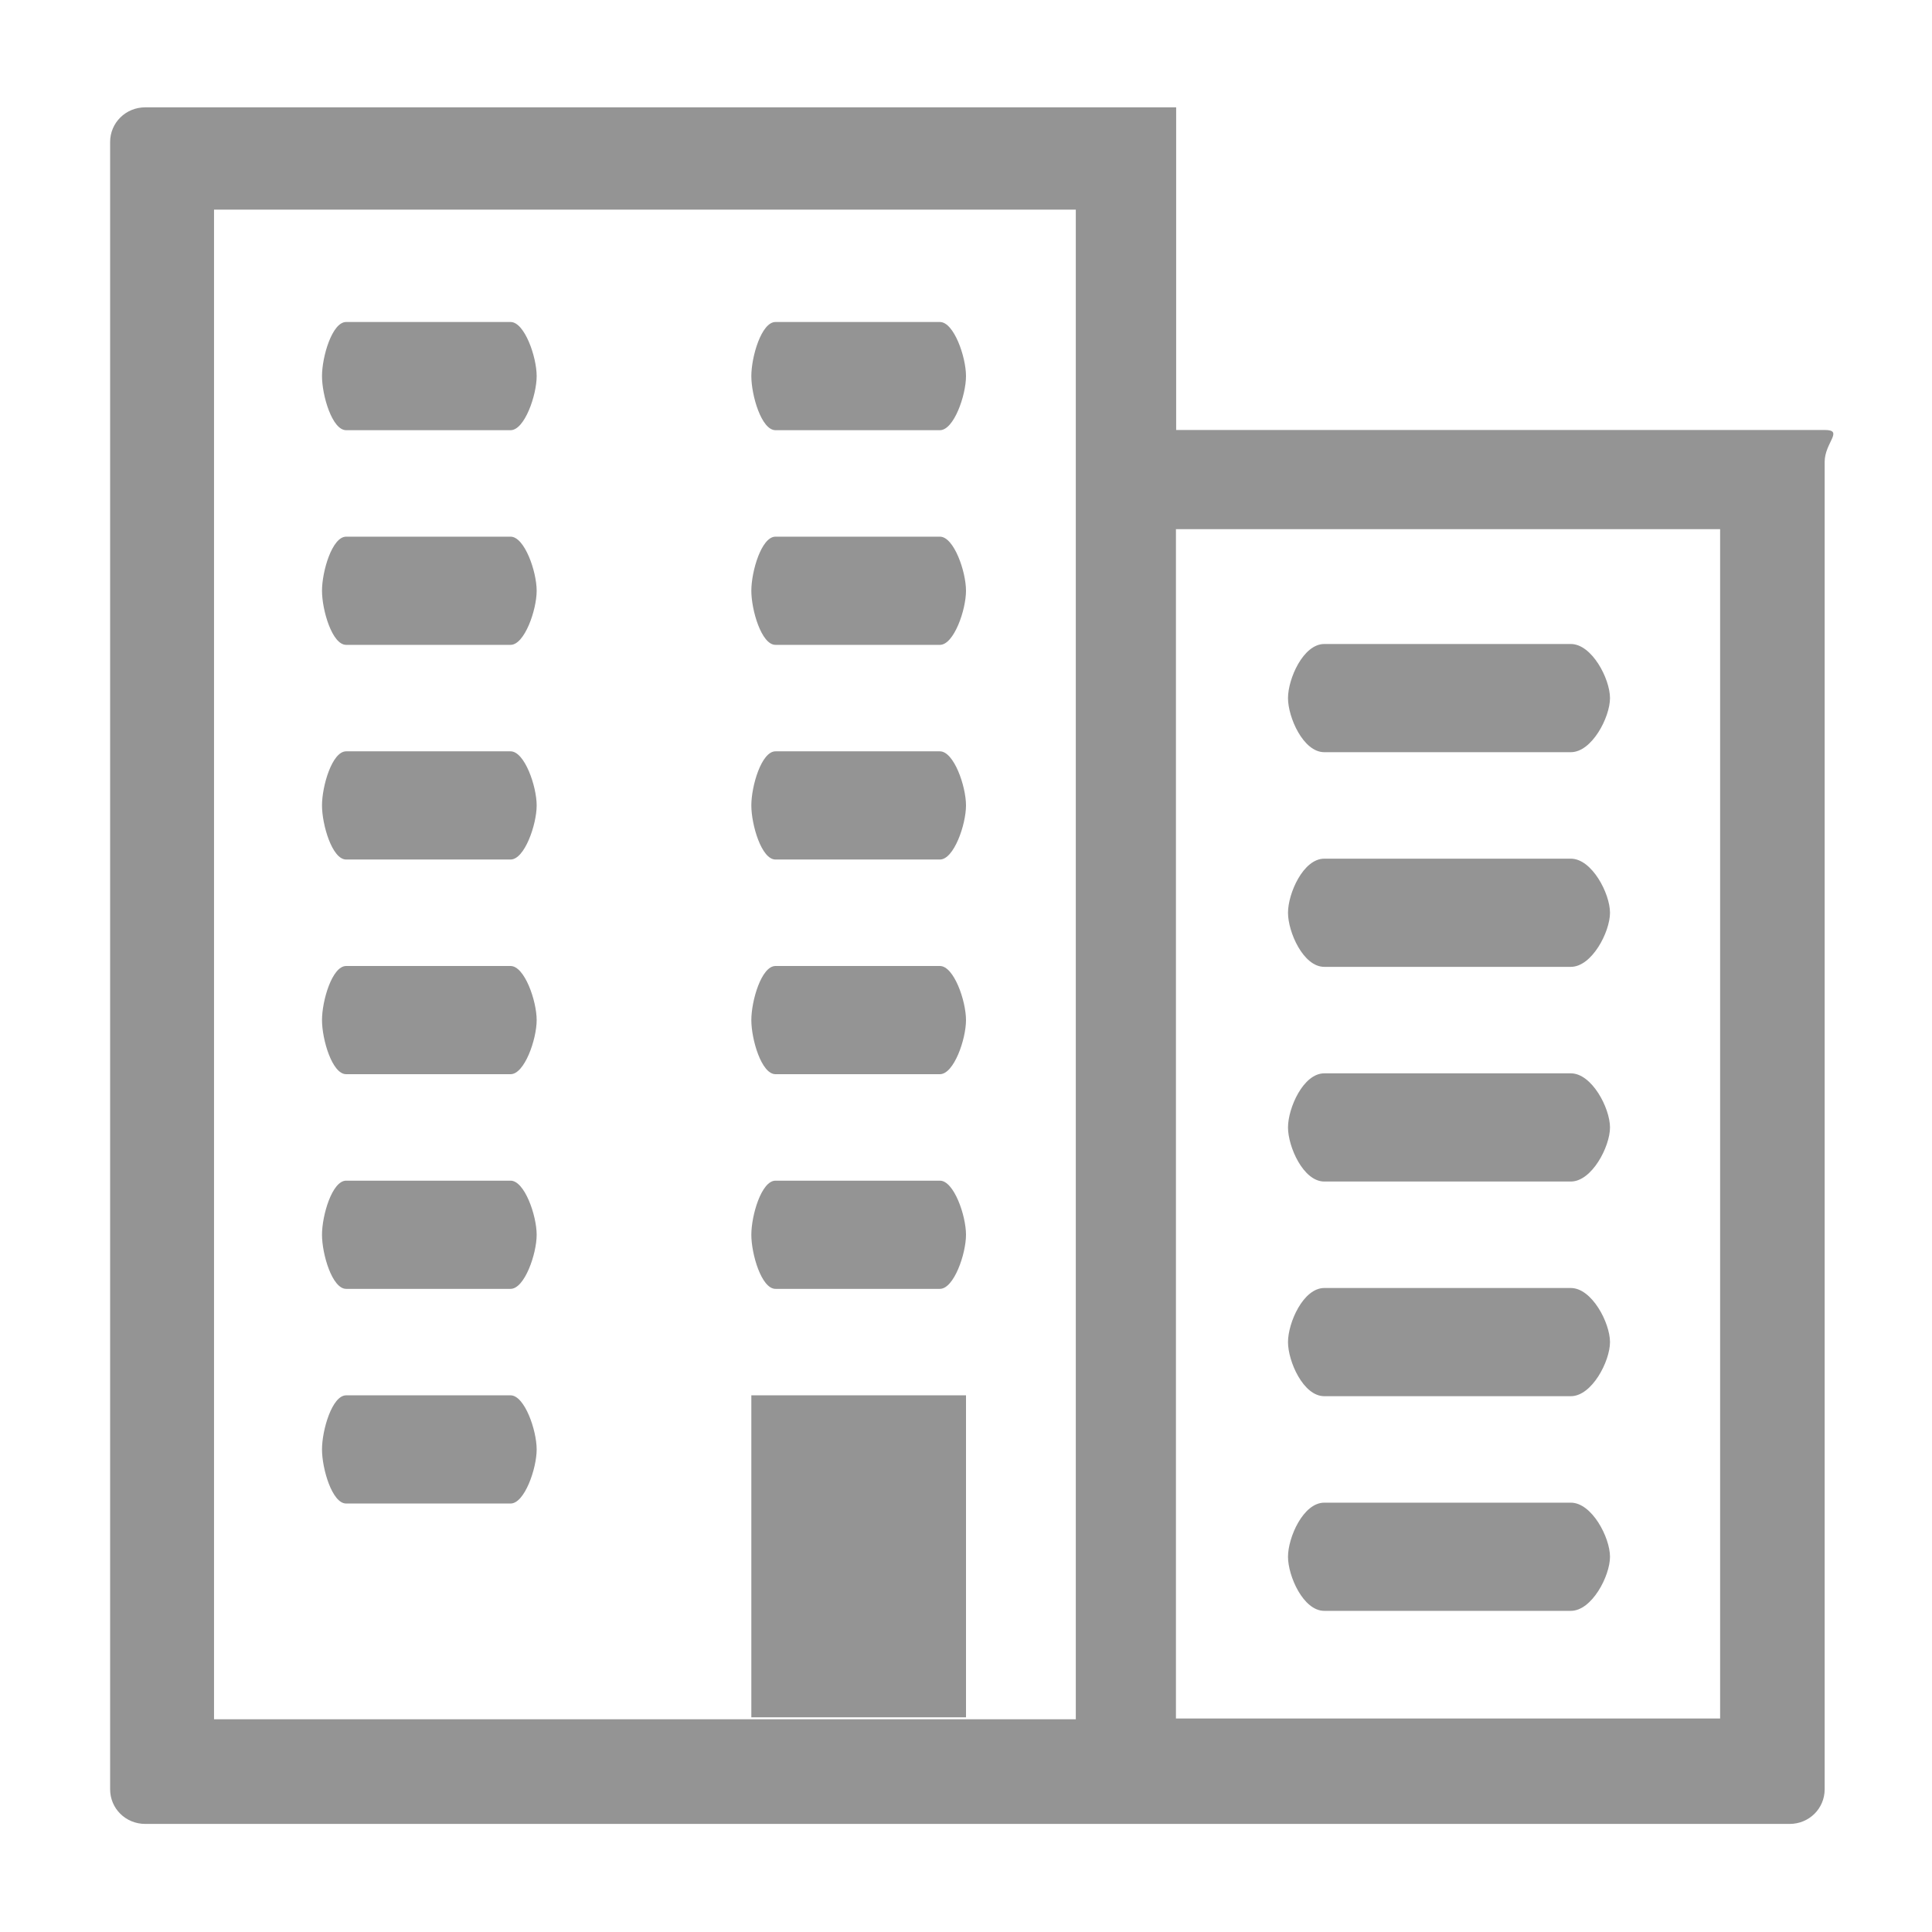 <?xml version="1.0" encoding="UTF-8" standalone="no"?>
<svg width="18px" height="18px" viewBox="0 0 18 18" version="1.1" xmlns="http://www.w3.org/2000/svg" xmlns:xlink="http://www.w3.org/1999/xlink">
    <!-- Generator: Sketch 41 (35326) - http://www.bohemiancoding.com/sketch -->
    <title>company</title>
    <desc>Created with Sketch.</desc>
    <defs></defs>
    <g id="Controls-and-icon" stroke="none" stroke-width="1" fill="none" fill-rule="evenodd">
        <g id="company">
            <rect id="Rectangle" x="0" y="0" width="18" height="18"></rect>
            <g id="Group" transform="translate(1, 1)" fill="#949494">
                <path d="M16,3.006 L9.958,3.006 L9.958,8.10038488e-14 C9.958,8.10038488e-14 9.531,7.90478794e-14 9.349,7.90478794e-14 L0.353,7.90478794e-14 C0.171,7.90478794e-14 0.026,0.144 0.026,0.323 L0.026,15.67 C0.026,15.85 0.171,15.993 0.353,15.993 L9.349,15.993 L15.674,15.993 C15.855,15.993 16,15.85 16,15.67 L16,3.303 C16,3.124 16.182,3.006 16,3.006 Z M9.023,15.018 L0.994,15.018 L0.994,0.953 L9.023,0.953 L9.023,4.284 L9.023,15.018 Z M15.026,15.011 L9.956,15.011 L9.956,3.93 L15.026,3.93 L15.026,15.011 Z" id="Shape" />
                <path d="M11.338,12.008 L13.635,12.008 C13.831,12.008 14,11.683 14,11.504 C14,11.324 13.831,11 13.635,11 L11.338,11 C11.142,11 11,11.324 11,11.504 C11,11.683 11.142,12.008 11.338,12.008 Z" id="Shape" />
                <path d="M11.338,14.008 L13.635,14.008 C13.831,14.008 14,13.683 14,13.504 C14,13.324 13.831,13 13.635,13 L11.338,13 C11.142,13 11,13.324 11,13.504 C11,13.683 11.142,14.008 11.338,14.008 Z" id="Shape-Copy-4" />
                <path d="M11.338,10.008 L13.635,10.008 C13.831,10.008 14,9.683 14,9.504 C14,9.324 13.831,9 13.635,9 L11.338,9 C11.142,9 11,9.324 11,9.504 C11,9.683 11.142,10.008 11.338,10.008 Z" id="Shape-Copy" />
                <path d="M11.338,8.008 L13.635,8.008 C13.831,8.008 14,7.683 14,7.504 C14,7.324 13.831,7 13.635,7 L11.338,7 C11.142,7 11,7.324 11,7.504 C11,7.683 11.142,8.008 11.338,8.008 Z" id="Shape-Copy-2" />
                <path d="M11.338,6.008 L13.635,6.008 C13.831,6.008 14,5.683 14,5.504 C14,5.324 13.831,5 13.635,5 L11.338,5 C11.142,5 11,5.324 11,5.504 C11,5.683 11.142,6.008 11.338,6.008 Z" id="Shape-Copy-3" />
                <path d="M2.225,3.008 L3.757,3.008 C3.887,3.008 4,2.683 4,2.504 C4,2.324 3.887,2 3.757,2 L2.225,2 C2.094,2 2,2.324 2,2.504 C2,2.683 2.094,3.008 2.225,3.008 Z" id="Shape-Copy-5" />
                <path d="M2.225,5.008 L3.757,5.008 C3.887,5.008 4,4.683 4,4.504 C4,4.324 3.887,4 3.757,4 L2.225,4 C2.094,4 2,4.324 2,4.504 C2,4.683 2.094,5.008 2.225,5.008 Z" id="Shape-Copy-7" />
                <path d="M2.225,7.008 L3.757,7.008 C3.887,7.008 4,6.683 4,6.504 C4,6.324 3.887,6 3.757,6 L2.225,6 C2.094,6 2,6.324 2,6.504 C2,6.683 2.094,7.008 2.225,7.008 Z" id="Shape-Copy-9" />
                <path d="M2.225,9.008 L3.757,9.008 C3.887,9.008 4,8.683 4,8.504 C4,8.324 3.887,8 3.757,8 L2.225,8 C2.094,8 2,8.324 2,8.504 C2,8.683 2.094,9.008 2.225,9.008 Z" id="Shape-Copy-11" />
                <path d="M2.225,11.008 L3.757,11.008 C3.887,11.008 4,10.683 4,10.504 C4,10.324 3.887,10 3.757,10 L2.225,10 C2.094,10 2,10.324 2,10.504 C2,10.683 2.094,11.008 2.225,11.008 Z" id="Shape-Copy-13" />
                <path d="M2.225,13.008 L3.757,13.008 C3.887,13.008 4,12.683 4,12.504 C4,12.324 3.887,12 3.757,12 L2.225,12 C2.094,12 2,12.324 2,12.504 C2,12.683 2.094,13.008 2.225,13.008 Z" id="Shape-Copy-15" />
                <path d="M6.225,3.008 L7.757,3.008 C7.887,3.008 8,2.683 8,2.504 C8,2.324 7.887,2 7.757,2 L6.225,2 C6.094,2 6,2.324 6,2.504 C6,2.683 6.094,3.008 6.225,3.008 Z" id="Shape-Copy-6" />
                <path d="M6.225,5.008 L7.757,5.008 C7.887,5.008 8,4.683 8,4.504 C8,4.324 7.887,4 7.757,4 L6.225,4 C6.094,4 6,4.324 6,4.504 C6,4.683 6.094,5.008 6.225,5.008 Z" id="Shape-Copy-8" />
                <path d="M6.225,7.008 L7.757,7.008 C7.887,7.008 8,6.683 8,6.504 C8,6.324 7.887,6 7.757,6 L6.225,6 C6.094,6 6,6.324 6,6.504 C6,6.683 6.094,7.008 6.225,7.008 Z" id="Shape-Copy-10" />
                <path d="M6.225,9.008 L7.757,9.008 C7.887,9.008 8,8.683 8,8.504 C8,8.324 7.887,8 7.757,8 L6.225,8 C6.094,8 6,8.324 6,8.504 C6,8.683 6.094,9.008 6.225,9.008 Z" id="Shape-Copy-12" />
                <path d="M6.225,11.008 L7.757,11.008 C7.887,11.008 8,10.683 8,10.504 C8,10.324 7.887,10 7.757,10 L6.225,10 C6.094,10 6,10.324 6,10.504 C6,10.683 6.094,11.008 6.225,11.008 Z" id="Shape-Copy-14" />
                <path d="M6,15 L8,15 L8,13.5 C8,12.965 8,12 8,12 L6,12 C6,12 6,12.965 6,13.5 C6,14.035 6,15 6,15 Z" id="Shape-Copy-16" />
            </g>
        </g>
    </g>
</svg>
